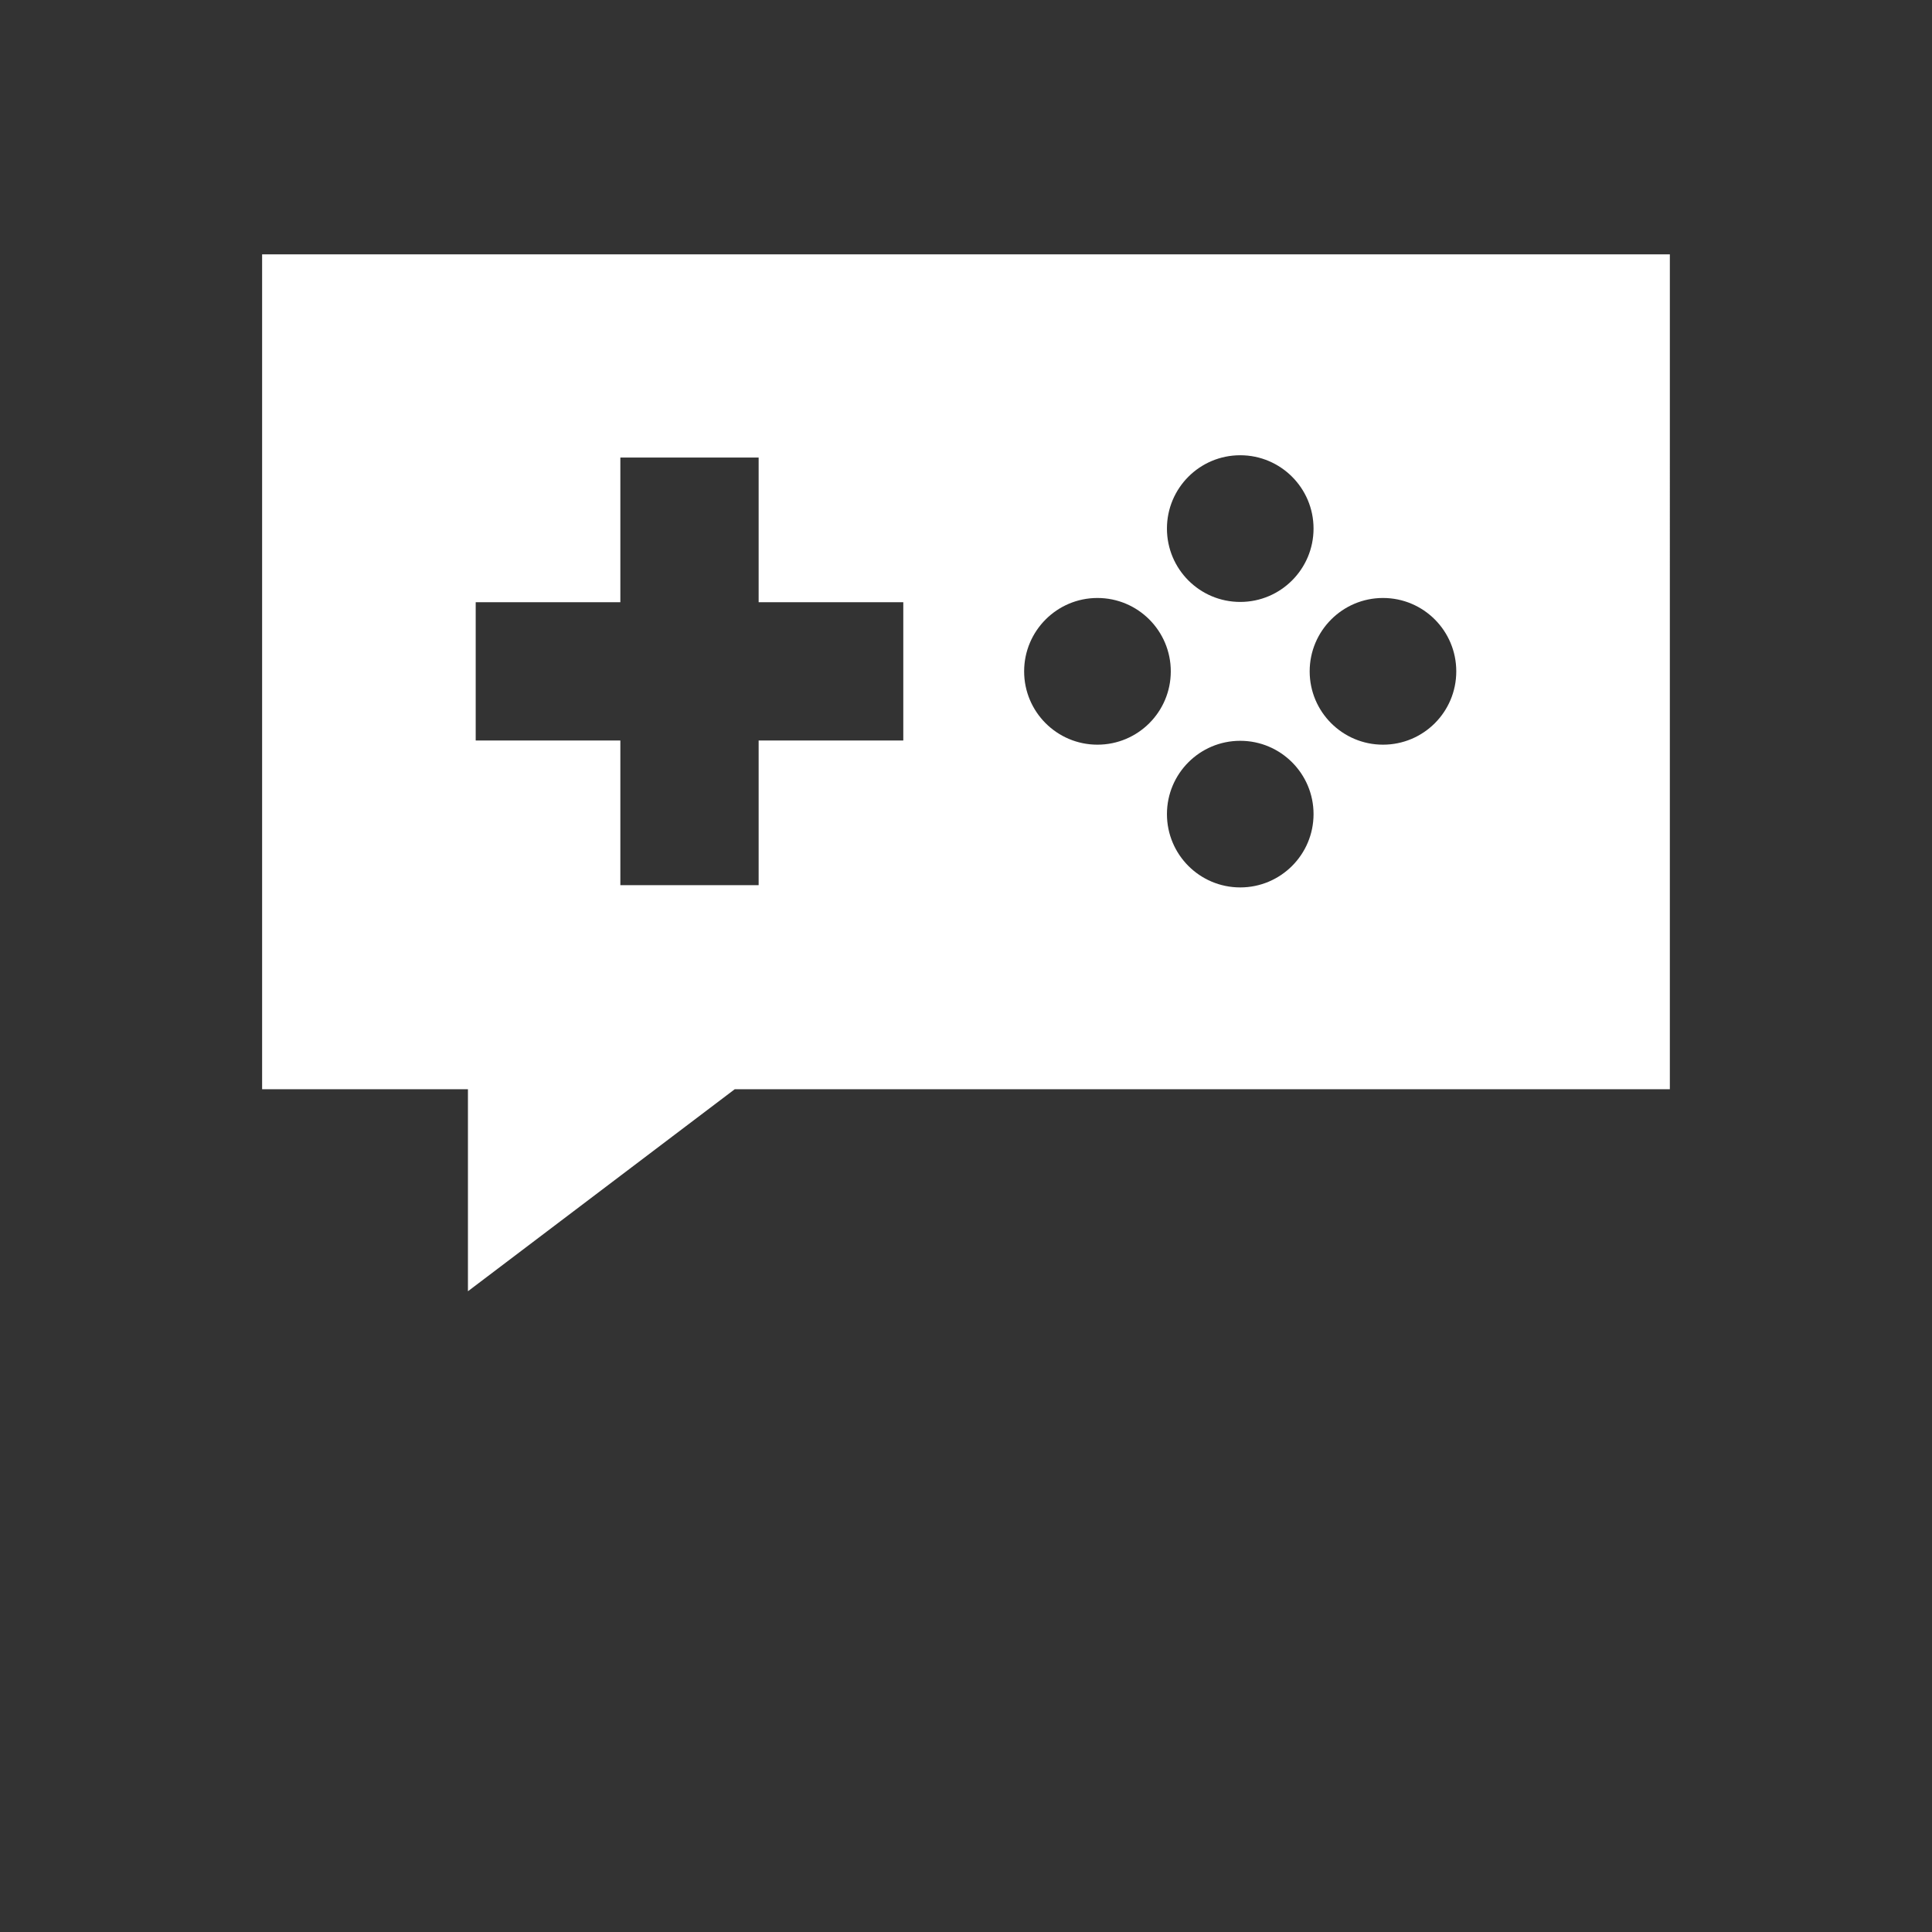 <?xml version="1.0" encoding="UTF-8"?>
<svg width="160" height="160" version="1.1" viewBox="0 0 700 700" xmlns="http://www.w3.org/2000/svg" xmlns:xlink="http://www.w3.org/1999/xlink">
 <rect x="0" y="0" width="700" height="700" fill="#333333" stroke="none"/>
 <defs>
  <symbol id="v" overflow="visible">
   <path fill="white" d="m19.734-1.188c-1.012 0.531-2.07 0.934-3.172 1.203-1.105 0.27-2.258 0.406-3.453 0.406-3.586 0-6.422-1-8.516-3-2.086-2-3.125-4.711-3.125-8.141 0-3.438 1.039-6.156 3.125-8.156 2.094-2 4.93-3 8.516-3 1.195 0 2.348 0.137 3.453 0.406 1.102 0.273 2.16 0.668 3.172 1.188v4.453c-1.023-0.695-2.031-1.207-3.031-1.531-1-0.332-2.055-0.5-3.156-0.5-1.969 0-3.523 0.637-4.656 1.906-1.137 1.262-1.703 3.008-1.703 5.234 0 2.219 0.566 3.965 1.703 5.234 1.133 1.262 2.688 1.891 4.656 1.891 1.102 0 2.156-0.16 3.156-0.484 1-0.332 2.008-0.848 3.031-1.547z"/>
  </symbol>
  <symbol id="b" overflow="visible">
   <path fill="white" d="m14.453-11.734c-0.461-0.207-0.914-0.359-1.359-0.453-0.438-0.102-0.887-0.156-1.344-0.156-1.324 0-2.344 0.43-3.062 1.281-0.711 0.844-1.062 2.059-1.062 3.641v7.422h-5.156v-16.109h5.156v2.641c0.664-1.051 1.426-1.816 2.281-2.297 0.852-0.488 1.883-0.734 3.094-0.734 0.164 0 0.348 0.008 0.547 0.016 0.207 0.012 0.504 0.043 0.891 0.094z"/>
  </symbol>
  <symbol id="a" overflow="visible">
   <path fill="white" d="m18.562-8.094v1.453h-12.047c0.125 1.211 0.562 2.121 1.312 2.734 0.75 0.605 1.797 0.906 3.141 0.906 1.082 0 2.191-0.16 3.328-0.484 1.133-0.32 2.301-0.812 3.5-1.469v3.969c-1.219 0.469-2.438 0.82-3.656 1.047-1.219 0.238-2.438 0.359-3.656 0.359-2.918 0-5.184-0.738-6.797-2.219-1.617-1.488-2.422-3.57-2.422-6.25 0-2.625 0.789-4.688 2.375-6.188 1.594-1.508 3.781-2.266 6.562-2.266 2.531 0 4.555 0.766 6.078 2.297 1.52 1.523 2.281 3.559 2.281 6.109zm-5.297-1.719c0-0.977-0.289-1.766-0.859-2.359-0.574-0.602-1.32-0.906-2.234-0.906-1 0-1.812 0.281-2.438 0.844-0.617 0.562-1 1.371-1.156 2.422z"/>
  </symbol>
  <symbol id="g" overflow="visible">
   <path fill="white" d="m9.703-7.25c-1.074 0-1.887 0.184-2.438 0.547-0.543 0.367-0.812 0.902-0.812 1.609 0 0.656 0.219 1.172 0.656 1.547 0.438 0.367 1.047 0.547 1.828 0.547 0.969 0 1.781-0.348 2.438-1.047 0.664-0.695 1-1.566 1-2.609v-0.594zm7.859-1.938v9.188h-5.188v-2.391c-0.688 0.98-1.465 1.695-2.328 2.141-0.867 0.445-1.918 0.672-3.156 0.672-1.668 0-3.023-0.484-4.062-1.453-1.043-0.977-1.562-2.242-1.562-3.797 0-1.895 0.648-3.281 1.953-4.156 1.301-0.883 3.344-1.328 6.125-1.328h3.031v-0.406c0-0.812-0.324-1.406-0.969-1.781-0.637-0.383-1.637-0.578-3-0.578-1.105 0-2.133 0.109-3.078 0.328-0.949 0.219-1.836 0.555-2.656 1v-3.938c1.102-0.27 2.211-0.473 3.328-0.609 1.113-0.133 2.227-0.203 3.344-0.203 2.906 0 5 0.574 6.281 1.719 1.289 1.148 1.938 3.012 1.938 5.594z"/>
  </symbol>
  <symbol id="c" overflow="visible">
   <path fill="white" d="m8.094-20.688v4.578h5.312v3.672h-5.312v6.844c0 0.75 0.148 1.258 0.453 1.516 0.301 0.262 0.891 0.391 1.766 0.391h2.656v3.688h-4.422c-2.031 0-3.477-0.422-4.328-1.266-0.844-0.852-1.266-2.297-1.266-4.328v-6.844h-2.562v-3.672h2.562v-4.578z"/>
  </symbol>
  <symbol id="f" overflow="visible">
   <path fill="white" d="m13.438-13.75v-8.641h5.188v22.391h-5.188v-2.328c-0.711 0.949-1.492 1.648-2.344 2.094-0.855 0.438-1.844 0.656-2.969 0.656-1.98 0-3.609-0.785-4.891-2.359-1.273-1.582-1.906-3.617-1.906-6.109 0-2.477 0.633-4.504 1.906-6.078 1.281-1.582 2.91-2.375 4.891-2.375 1.113 0 2.098 0.227 2.953 0.672 0.863 0.438 1.648 1.133 2.359 2.078zm-3.391 10.422c1.102 0 1.941-0.398 2.516-1.203 0.582-0.801 0.875-1.973 0.875-3.516 0-1.531-0.293-2.695-0.875-3.5-0.574-0.812-1.414-1.219-2.516-1.219-1.094 0-1.934 0.406-2.516 1.219-0.586 0.805-0.875 1.969-0.875 3.5 0 1.543 0.289 2.715 0.875 3.516 0.582 0.805 1.422 1.203 2.516 1.203z"/>
  </symbol>
  <symbol id="l" overflow="visible">
   <path fill="white" d="m11.047-3.328c1.102 0 1.945-0.398 2.531-1.203 0.582-0.801 0.875-1.973 0.875-3.516 0-1.531-0.293-2.695-0.875-3.5-0.586-0.812-1.43-1.219-2.531-1.219-1.105 0-1.953 0.406-2.547 1.219-0.586 0.812-0.875 1.98-0.875 3.5 0 1.531 0.289 2.703 0.875 3.516 0.594 0.805 1.441 1.203 2.547 1.203zm-3.422-10.422c0.707-0.945 1.492-1.641 2.359-2.078 0.863-0.445 1.859-0.672 2.984-0.672 1.977 0 3.602 0.793 4.875 2.375 1.281 1.574 1.922 3.602 1.922 6.078 0 2.492-0.641 4.527-1.922 6.109-1.273 1.574-2.898 2.359-4.875 2.359-1.125 0-2.121-0.227-2.984-0.672-0.867-0.445-1.652-1.141-2.359-2.078v2.328h-5.156v-22.391h5.156z"/>
  </symbol>
  <symbol id="k" overflow="visible">
   <path fill="white" d="m0.359-16.109h5.156l4.328 10.922 3.688-10.922h5.141l-6.766 17.641c-0.688 1.789-1.484 3.039-2.391 3.75-0.906 0.719-2.106 1.078-3.594 1.078h-2.969v-3.375h1.609c0.875 0 1.508-0.141 1.906-0.422 0.395-0.281 0.703-0.781 0.922-1.5l0.156-0.438z"/>
  </symbol>
  <symbol id="j" overflow="visible">
   <path fill="white" d="m22.016-1.594c-1.387 0.668-2.824 1.172-4.312 1.516-1.48 0.332-3.012 0.5-4.594 0.5-3.586 0-6.422-1-8.516-3-2.086-2-3.125-4.711-3.125-8.141 0-3.469 1.062-6.191 3.188-8.172 2.133-1.988 5.051-2.984 8.75-2.984 1.426 0 2.797 0.137 4.109 0.406 1.312 0.273 2.547 0.668 3.703 1.188v4.453c-1.199-0.676-2.391-1.18-3.578-1.516-1.18-0.344-2.359-0.516-3.547-0.516-2.211 0-3.914 0.621-5.109 1.859-1.199 1.23-1.797 2.992-1.797 5.281 0 2.273 0.57 4.027 1.719 5.266 1.156 1.242 2.797 1.859 4.922 1.859 0.57 0 1.102-0.035 1.594-0.109 0.5-0.07 0.945-0.188 1.344-0.344v-4.172h-3.391v-3.703h8.641z"/>
  </symbol>
  <symbol id="e" overflow="visible">
   <path fill="white" d="m2.297-6.281v-9.828h5.188v1.609c0 0.875-0.008 1.977-0.016 3.297-0.012 1.312-0.016 2.188-0.016 2.625 0 1.293 0.031 2.227 0.094 2.797 0.07 0.574 0.191 0.992 0.359 1.25 0.207 0.336 0.477 0.594 0.812 0.781 0.344 0.18 0.738 0.266 1.188 0.266 1.07 0 1.914-0.41 2.531-1.234 0.613-0.82 0.922-1.969 0.922-3.438v-7.953h5.141v16.109h-5.141v-2.328c-0.781 0.938-1.609 1.633-2.484 2.078-0.867 0.445-1.82 0.672-2.859 0.672-1.867 0-3.289-0.566-4.266-1.703-0.969-1.145-1.453-2.812-1.453-5z"/>
  </symbol>
  <symbol id="u" overflow="visible">
   <path fill="white" d="m2.469-16.109h5.156v16.109h-5.156zm0-6.281h5.156v4.203h-5.156z"/>
  </symbol>
  <symbol id="t" overflow="visible">
   <path fill="white" d="m2.469-22.391h5.156v22.391h-5.156z"/>
  </symbol>
  <symbol id="i" overflow="visible">
   <path fill="white" d="m18.672-9.812v9.812h-5.172v-7.484c0-1.406-0.031-2.375-0.094-2.906s-0.172-0.914-0.328-1.156c-0.199-0.344-0.477-0.609-0.828-0.797-0.344-0.188-0.734-0.281-1.172-0.281-1.074 0-1.918 0.418-2.531 1.25-0.617 0.836-0.922 1.984-0.922 3.453v7.922h-5.156v-22.391h5.156v8.641c0.781-0.945 1.602-1.641 2.469-2.078 0.875-0.445 1.844-0.672 2.906-0.672 1.852 0 3.258 0.574 4.219 1.719 0.969 1.137 1.453 2.793 1.453 4.969z"/>
  </symbol>
  <symbol id="h" overflow="visible">
   <path fill="white" d="m17.406-13.438c0.656-1 1.43-1.758 2.328-2.281 0.895-0.52 1.879-0.781 2.953-0.781 1.852 0 3.266 0.574 4.234 1.719 0.969 1.137 1.453 2.793 1.453 4.969v9.812h-5.188v-8.406c0.008-0.125 0.016-0.254 0.016-0.391 0.008-0.133 0.016-0.328 0.016-0.578 0-1.133-0.168-1.957-0.5-2.469-0.336-0.52-0.875-0.781-1.625-0.781-0.98 0-1.734 0.406-2.266 1.219-0.531 0.805-0.809 1.969-0.828 3.5v7.906h-5.172v-8.406c0-1.781-0.156-2.926-0.469-3.438-0.305-0.52-0.852-0.781-1.641-0.781-0.992 0-1.758 0.406-2.297 1.219-0.531 0.812-0.797 1.977-0.797 3.484v7.922h-5.172v-16.109h5.172v2.359c0.633-0.914 1.359-1.602 2.172-2.062 0.82-0.457 1.727-0.688 2.719-0.688 1.113 0 2.098 0.273 2.953 0.812 0.852 0.531 1.5 1.281 1.938 2.25z"/>
  </symbol>
  <symbol id="s" overflow="visible">
   <path fill="white" d="m2.703-21.484h14.953v4.188h-9.406v4h8.844v4.188h-8.844v9.109h-5.547z"/>
  </symbol>
  <symbol id="d" overflow="visible">
   <path fill="white" d="m10.141-12.828c-1.137 0-2.008 0.414-2.609 1.234-0.594 0.824-0.891 2.008-0.891 3.547 0 1.543 0.297 2.727 0.891 3.547 0.602 0.824 1.473 1.234 2.609 1.234 1.125 0 1.984-0.41 2.578-1.234 0.594-0.82 0.891-2.004 0.891-3.547 0-1.539-0.297-2.723-0.891-3.547-0.594-0.82-1.453-1.234-2.578-1.234zm0-3.672c2.769 0 4.938 0.75 6.5 2.25 1.562 1.492 2.344 3.559 2.344 6.203 0 2.648-0.781 4.719-2.344 6.219s-3.731 2.25-6.5 2.25c-2.781 0-4.961-0.75-6.531-2.25-1.562-1.5-2.344-3.57-2.344-6.219 0-2.644 0.781-4.711 2.344-6.203 1.57-1.5 3.75-2.25 6.531-2.25z"/>
  </symbol>
  <symbol id="r" overflow="visible">
   <path fill="white" d="m13.078-22.391v3.375h-2.844c-0.73 0-1.242 0.137-1.531 0.406-0.281 0.262-0.422 0.719-0.422 1.375v1.125h4.391v3.672h-4.391v12.438h-5.156v-12.438h-2.562v-3.672h2.562v-1.125c0-1.758 0.488-3.055 1.469-3.891 0.977-0.844 2.492-1.266 4.547-1.266z"/>
  </symbol>
  <symbol id="q" overflow="visible">
   <path fill="white" d="m2.703-21.484h6.188l7.812 14.734v-14.734h5.25v21.484h-6.188l-7.812-14.734v14.734h-5.25z"/>
  </symbol>
  <symbol id="p" overflow="visible">
   <path fill="white" d="m18.672-9.812v9.812h-5.172v-7.516c0-1.383-0.031-2.344-0.094-2.875s-0.172-0.914-0.328-1.156c-0.199-0.344-0.477-0.609-0.828-0.797-0.344-0.188-0.734-0.281-1.172-0.281-1.074 0-1.918 0.418-2.531 1.25-0.617 0.836-0.922 1.984-0.922 3.453v7.922h-5.156v-16.109h5.156v2.359c0.781-0.945 1.602-1.641 2.469-2.078 0.875-0.445 1.844-0.672 2.906-0.672 1.852 0 3.258 0.574 4.219 1.719 0.969 1.137 1.453 2.793 1.453 4.969z"/>
  </symbol>
  <symbol id="o" overflow="visible">
   <path fill="white" d="m2.703-21.484h9.203c2.727 0 4.82 0.609 6.281 1.828 1.469 1.211 2.203 2.938 2.203 5.188s-0.734 3.984-2.203 5.203c-1.461 1.211-3.555 1.812-6.281 1.812h-3.656v7.453h-5.547zm5.547 4.016v6h3.062c1.07 0 1.898-0.258 2.484-0.781 0.582-0.52 0.875-1.258 0.875-2.219 0-0.969-0.293-1.707-0.875-2.219-0.586-0.52-1.414-0.781-2.484-0.781z"/>
  </symbol>
  <symbol id="n" overflow="visible">
   <path fill="white" d="m2.469-16.109h5.156v15.828c0 2.156-0.523 3.801-1.562 4.938-1.031 1.133-2.531 1.703-4.5 1.703h-2.547v-3.375h0.891c0.977 0 1.648-0.227 2.016-0.672 0.363-0.438 0.547-1.305 0.547-2.594zm0-6.281h5.156v4.203h-5.156z"/>
  </symbol>
  <symbol id="m" overflow="visible">
   <path fill="white" d="m15.5-15.609v4.203c-0.699-0.477-1.402-0.832-2.109-1.062-0.711-0.238-1.445-0.359-2.203-0.359-1.438 0-2.559 0.422-3.359 1.266-0.793 0.844-1.188 2.016-1.188 3.516 0 1.512 0.395 2.688 1.188 3.531 0.801 0.836 1.922 1.25 3.359 1.25 0.812 0 1.578-0.117 2.297-0.359 0.727-0.238 1.398-0.594 2.016-1.062v4.219c-0.812 0.293-1.637 0.508-2.469 0.656-0.824 0.156-1.652 0.234-2.484 0.234-2.906 0-5.184-0.742-6.828-2.234-1.637-1.5-2.453-3.578-2.453-6.234s0.816-4.727 2.453-6.219c1.645-1.488 3.922-2.234 6.828-2.234 0.844 0 1.676 0.074 2.5 0.219 0.82 0.148 1.641 0.371 2.453 0.672z"/>
  </symbol>
 </defs>
 <g>
  <path fill="white" d="m94.969 92.164v302.48h74.574v73.199l96.672-73.199h338.8l0.004-302.48zm354.39 72.781c14.656 0 26.562 11.891 26.562 26.562 0 14.684-11.906 26.586-26.562 26.586-14.684 0-26.555-11.902-26.555-26.586 0.004-14.672 11.871-26.562 26.555-26.562zm-122.08 103.35h-52.41v52.41h-50.105v-52.41h-52.41v-50.105h52.41v-52.41h50.105v52.41h52.41zm70.344 1.516c-14.672 0-26.562-11.895-26.562-26.562 0-14.668 11.891-26.59 26.562-26.59 14.684 0 26.574 11.918 26.574 26.59-0.004 14.672-11.891 26.562-26.574 26.562zm51.738 51.719c-14.684 0-26.555-11.895-26.555-26.562 0-14.656 11.871-26.562 26.555-26.562 14.656 0 26.562 11.906 26.562 26.562-0.004 14.668-11.902 26.562-26.562 26.562zm51.719-51.719c-14.656 0-26.562-11.895-26.562-26.562 0-14.668 11.906-26.59 26.562-26.59 14.703 0 26.555 11.918 26.555 26.59s-11.852 26.562-26.555 26.562z"/>
 </g>
</svg>
